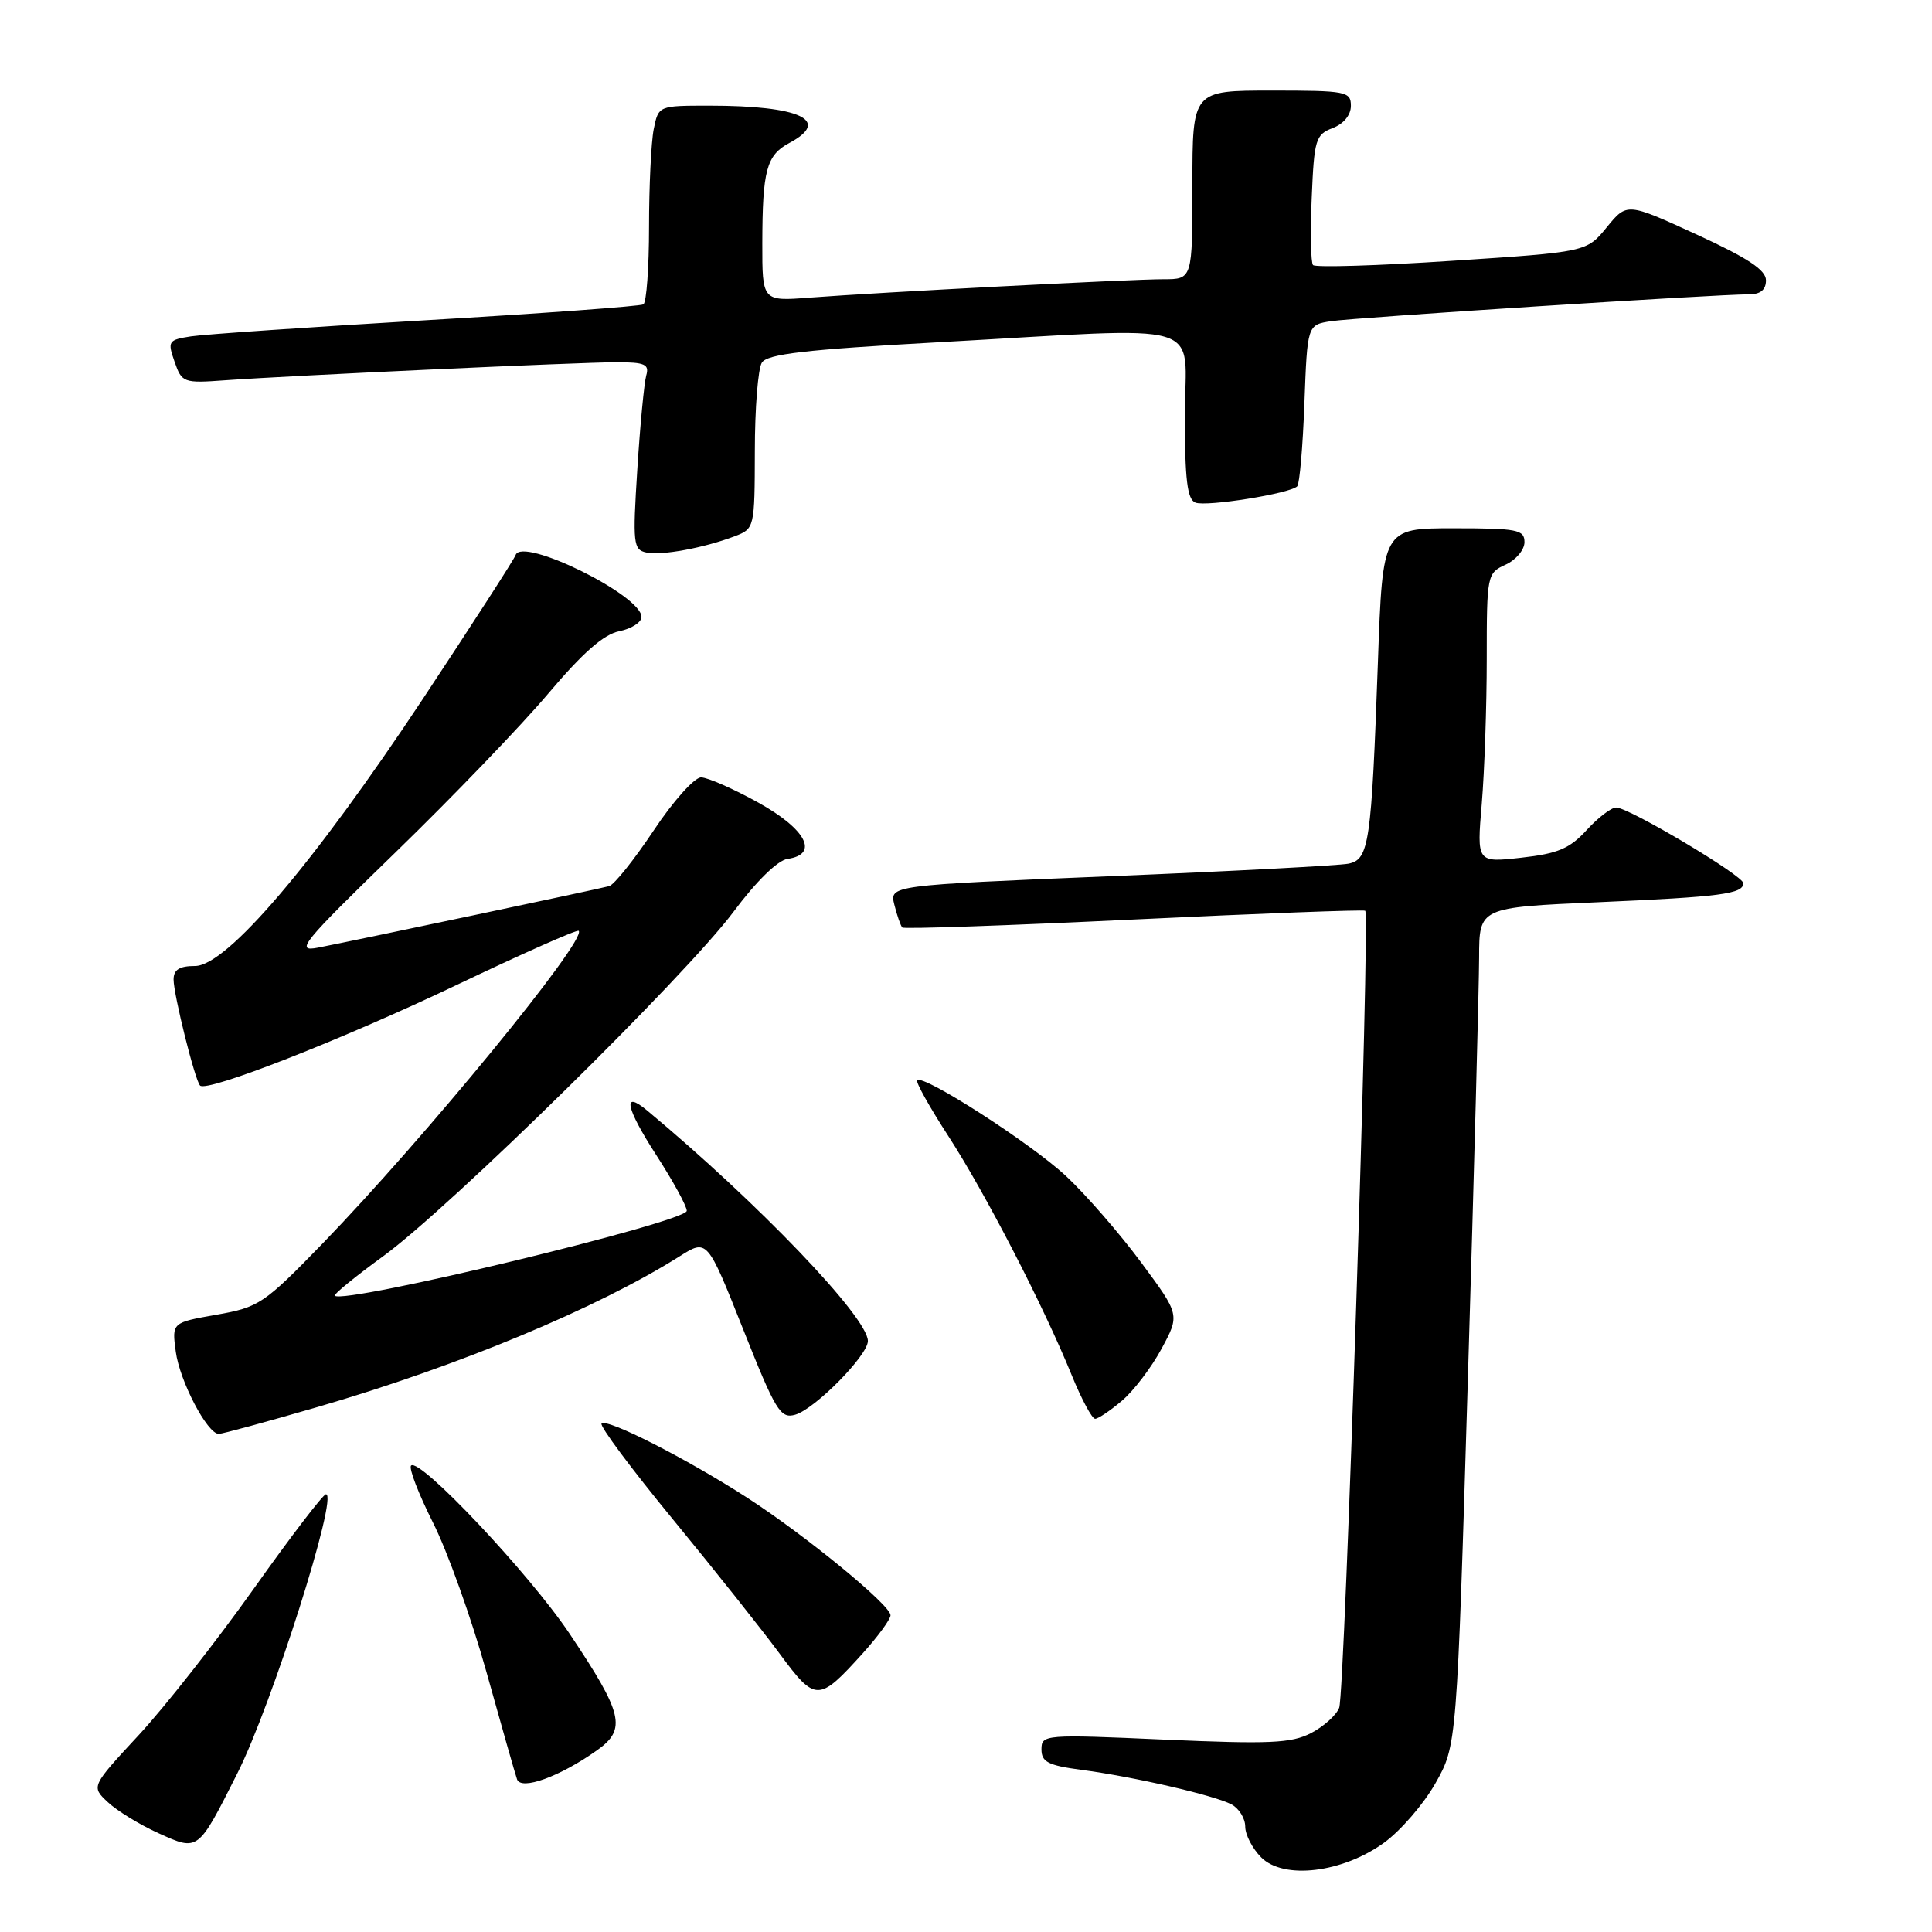 <?xml version="1.0" encoding="UTF-8" standalone="no"?>
<!DOCTYPE svg PUBLIC "-//W3C//DTD SVG 1.1//EN" "http://www.w3.org/Graphics/SVG/1.1/DTD/svg11.dtd" >
<svg xmlns="http://www.w3.org/2000/svg" xmlns:xlink="http://www.w3.org/1999/xlink" version="1.1" viewBox="0 0 256 256">
 <g >
 <path fill="currentColor"
d=" M 183.41 244.16 C 185.59 242.58 188.66 239.03 190.21 236.28 C 193.04 231.27 193.04 231.27 194.51 182.38 C 195.32 155.50 195.98 130.52 195.99 126.87 C 196.00 120.24 196.00 120.24 211.75 119.55 C 228.03 118.84 231.00 118.45 231.00 117.03 C 231.00 116.03 215.83 107.00 214.15 107.00 C 213.50 107.00 211.74 108.35 210.24 109.99 C 208.00 112.44 206.42 113.11 201.59 113.65 C 195.68 114.31 195.68 114.31 196.34 106.51 C 196.70 102.21 197.00 93.58 197.00 87.33 C 197.00 76.17 197.05 75.94 199.50 74.82 C 200.88 74.19 202.00 72.85 202.00 71.84 C 202.00 70.18 201.06 70.00 192.61 70.00 C 183.21 70.00 183.21 70.00 182.58 87.75 C 181.72 111.78 181.41 113.88 178.69 114.44 C 177.49 114.69 163.31 115.44 147.18 116.10 C 117.86 117.31 117.86 117.31 118.51 119.90 C 118.87 121.33 119.34 122.68 119.56 122.90 C 119.78 123.12 133.58 122.64 150.23 121.84 C 166.88 121.04 180.68 120.52 180.90 120.68 C 181.56 121.16 178.20 224.37 177.45 226.29 C 177.07 227.27 175.39 228.78 173.71 229.65 C 171.11 230.99 168.22 231.12 154.33 230.51 C 138.39 229.80 138.00 229.84 138.00 231.80 C 138.00 233.47 138.89 233.93 143.25 234.51 C 150.25 235.43 160.94 237.90 163.19 239.10 C 164.18 239.63 165.00 240.95 165.00 242.04 C 165.00 243.12 165.96 244.96 167.12 246.12 C 170.10 249.10 177.88 248.17 183.41 244.16 Z  M 31.44 235.00 C 36.02 225.92 44.88 198.00 43.19 198.00 C 42.81 198.00 38.50 203.64 33.61 210.53 C 28.72 217.42 21.88 226.13 18.40 229.89 C 12.07 236.72 12.07 236.72 14.29 238.80 C 15.50 239.94 18.52 241.79 21.00 242.91 C 26.31 245.31 26.20 245.39 31.44 235.00 Z  M 79.14 231.90 C 83.05 229.12 82.56 227.07 75.49 216.50 C 70.15 208.52 55.59 193.08 54.47 194.20 C 54.14 194.53 55.45 197.92 57.37 201.75 C 59.30 205.57 62.49 214.50 64.47 221.60 C 66.45 228.69 68.26 235.07 68.51 235.77 C 69.04 237.29 74.23 235.40 79.14 231.90 Z  M 114.34 219.05 C 116.35 216.82 118.00 214.56 118.00 214.03 C 118.00 212.68 106.75 203.46 99.00 198.45 C 91.02 193.30 80.43 187.90 79.71 188.63 C 79.41 188.92 83.67 194.64 89.17 201.33 C 94.67 208.02 101.04 216.04 103.33 219.15 C 108.06 225.55 108.47 225.55 114.34 219.05 Z  M 42.07 186.44 C 60.72 181.02 79.16 173.34 90.05 166.47 C 93.71 164.16 93.71 164.16 98.46 176.11 C 102.77 186.96 103.41 188.01 105.36 187.46 C 107.98 186.71 115.00 179.60 115.00 177.69 C 115.00 174.57 100.44 159.37 85.74 147.14 C 82.41 144.37 82.91 146.79 86.95 153.04 C 89.18 156.49 91.00 159.82 91.00 160.44 C 91.00 161.92 45.55 172.88 44.36 171.69 C 44.18 171.51 47.06 169.16 50.77 166.46 C 59.64 160.00 90.86 129.31 97.20 120.81 C 100.20 116.78 103.05 113.99 104.35 113.81 C 108.56 113.21 106.85 109.89 100.50 106.36 C 97.20 104.53 93.78 103.02 92.90 103.01 C 92.01 103.01 89.19 106.16 86.61 110.05 C 84.03 113.92 81.38 117.24 80.71 117.42 C 79.25 117.82 46.89 124.65 42.12 125.57 C 39.05 126.16 39.99 125.00 52.43 112.92 C 59.97 105.60 69.05 96.16 72.63 91.92 C 77.21 86.50 79.99 84.05 82.06 83.64 C 83.68 83.31 85.00 82.46 85.00 81.75 C 85.00 78.86 69.14 71.07 68.32 73.55 C 68.14 74.09 62.63 82.63 56.09 92.52 C 41.53 114.50 30.03 128.00 25.84 128.00 C 23.78 128.00 23.00 128.49 23.00 129.79 C 23.00 131.79 25.84 143.18 26.51 143.84 C 27.43 144.77 45.37 137.73 60.45 130.54 C 69.17 126.38 76.47 123.14 76.68 123.34 C 77.83 124.50 56.29 150.79 42.68 164.84 C 34.98 172.77 34.31 173.22 28.68 174.21 C 22.77 175.25 22.77 175.25 23.29 179.10 C 23.81 183.00 27.47 190.00 28.99 190.00 C 29.45 190.00 35.33 188.40 42.07 186.44 Z  M 148.67 185.60 C 150.23 184.28 152.59 181.17 153.92 178.70 C 156.34 174.21 156.34 174.21 151.19 167.26 C 148.36 163.44 143.90 158.31 141.27 155.85 C 136.65 151.53 122.35 142.32 121.53 143.14 C 121.31 143.36 123.16 146.68 125.65 150.52 C 130.55 158.08 138.28 173.05 142.02 182.25 C 143.31 185.41 144.70 188.00 145.11 188.00 C 145.51 188.00 147.12 186.92 148.67 185.60 Z  M 97.37 71.05 C 99.97 70.06 100.00 69.94 100.02 59.77 C 100.02 54.12 100.44 48.85 100.95 48.05 C 101.67 46.91 106.75 46.32 124.19 45.36 C 160.85 43.34 157.00 42.20 157.00 55.03 C 157.00 63.57 157.32 66.18 158.40 66.60 C 159.88 67.17 170.93 65.40 171.89 64.44 C 172.20 64.13 172.63 59.19 172.84 53.46 C 173.23 43.05 173.23 43.05 176.36 42.56 C 179.50 42.08 227.51 38.99 231.75 39.00 C 233.28 39.00 234.00 38.40 234.00 37.14 C 234.00 35.77 231.58 34.18 224.79 31.06 C 215.58 26.84 215.58 26.84 212.90 30.12 C 210.23 33.39 210.23 33.39 192.37 34.56 C 182.54 35.21 174.27 35.46 173.98 35.12 C 173.69 34.78 173.61 30.76 173.81 26.20 C 174.13 18.48 174.33 17.83 176.58 16.97 C 178.04 16.41 179.00 15.25 179.00 14.02 C 179.00 12.12 178.38 12.00 168.50 12.00 C 158.00 12.00 158.00 12.00 158.00 24.50 C 158.00 37.00 158.00 37.00 154.18 37.00 C 149.78 37.00 116.54 38.73 107.25 39.44 C 101.00 39.92 101.00 39.92 101.01 32.21 C 101.03 22.55 101.56 20.57 104.58 18.95 C 110.20 15.95 106.05 14.00 94.00 14.00 C 87.25 14.00 87.25 14.00 86.62 17.12 C 86.28 18.84 86.00 24.67 86.00 30.07 C 86.00 35.46 85.66 40.09 85.25 40.33 C 84.84 40.58 71.90 41.53 56.50 42.43 C 41.10 43.34 27.07 44.30 25.31 44.57 C 22.29 45.04 22.18 45.21 23.13 47.93 C 24.09 50.71 24.31 50.79 29.81 50.39 C 38.75 49.75 76.79 48.00 81.70 48.00 C 85.45 48.00 86.06 48.27 85.63 49.75 C 85.36 50.71 84.82 56.29 84.45 62.15 C 83.82 72.04 83.91 72.84 85.64 73.21 C 87.68 73.64 93.26 72.61 97.37 71.05 Z "/>
</g>
</svg>